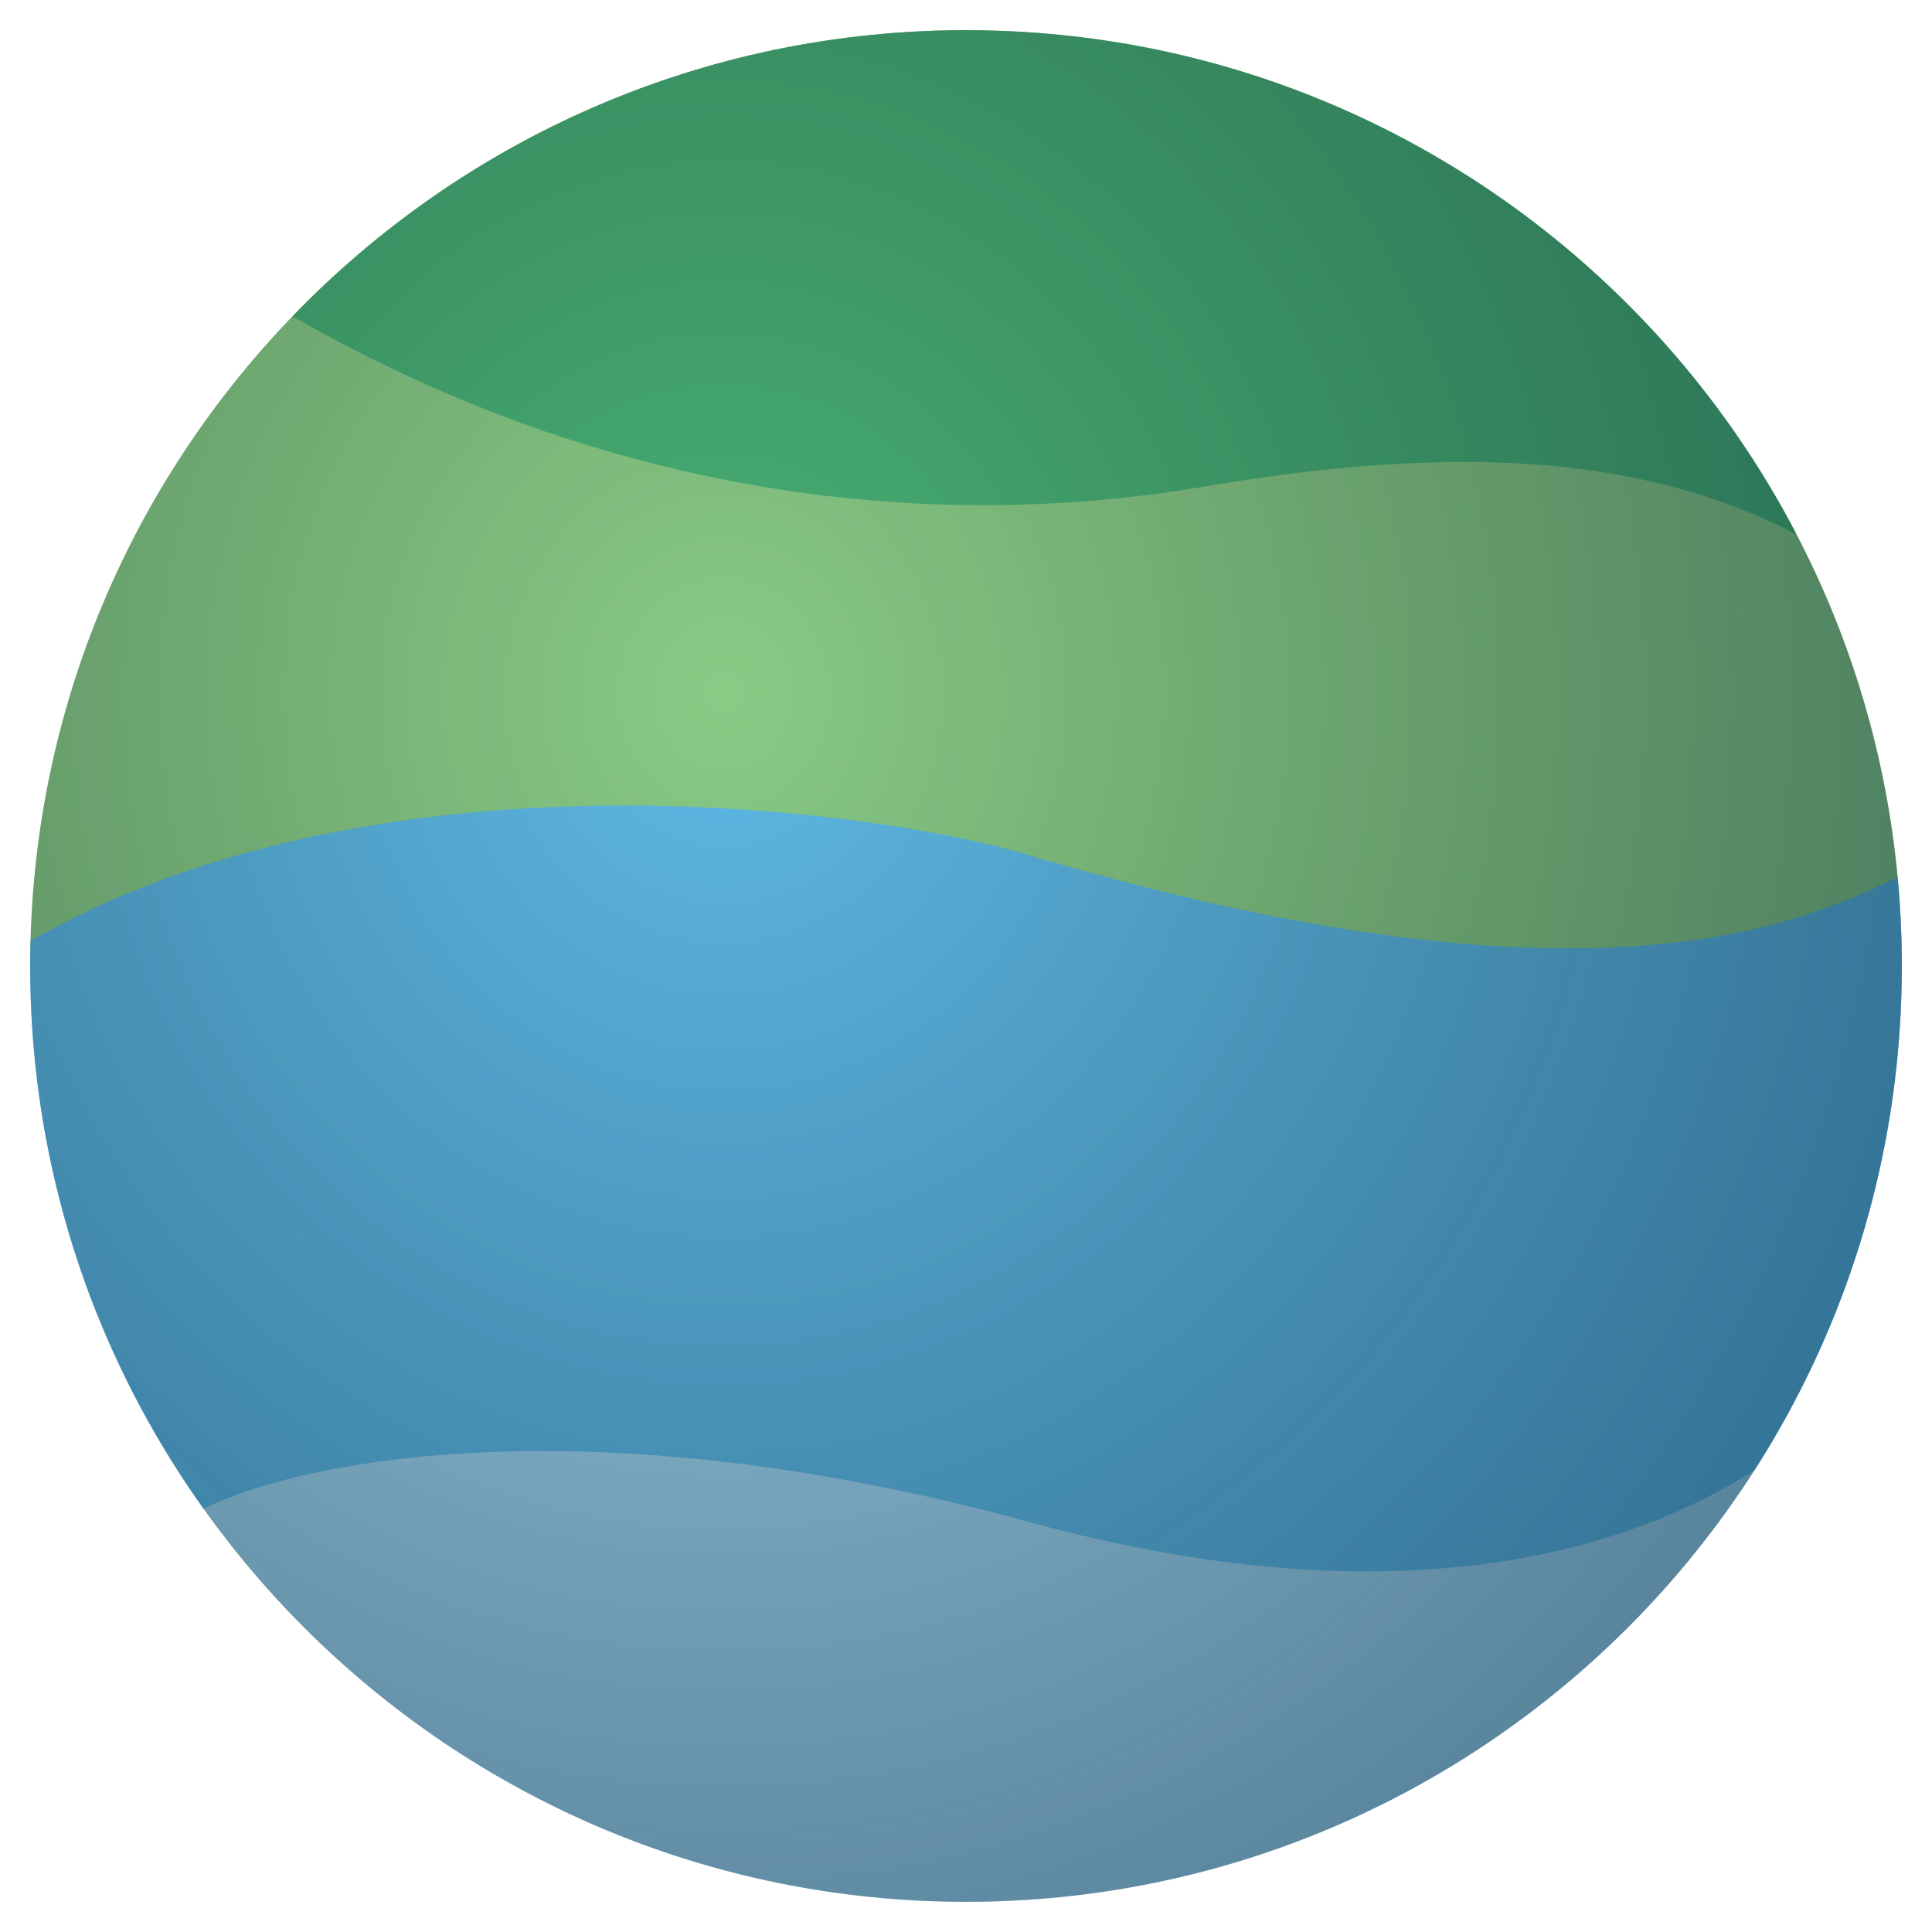 <svg viewBox="0 0 512 512" xmlns="http://www.w3.org/2000/svg"><defs><radialGradient gradientUnits="userSpaceOnUse" cx="191.865" cy="183.64" r="248" id="a" gradientTransform="matrix(1.825 0 0 1.994 -158.337 -182.448)"><stop offset="0" style="stop-color:transparent"/><stop offset="1" style="stop-color:#002845"/></radialGradient></defs><path d="M256.002 8.002c136.966 0 247.999 111.032 248 247.998h-496c.001-136.966 111.034-247.998 248-247.998Z" style="fill:#89cc86"/><path d="M504.002 256.002c0 136.967-111.033 248-248 248-136.967 0-248-111.033-248-248V256h496v.002Z" style="fill:#9ed6f1"/><path style="fill:#5ebae7" d="M272.269 226.49c145.412 43.185 202.456 19.804 230.628 5.956a251.259 251.259 0 0 1 1.105 23.556c0 49.22-14.339 95.09-39.066 133.662-34.586 21.996-95.796 40.094-192.667 13.566-115.111-31.523-192.367-16.427-218.292-3.355-28.946-40.573-45.975-90.234-45.975-143.873 0-2.225.029-4.442.087-6.653 92.078-52.77 222.811-35.145 264.18-22.859Z"/><path d="M256 8c26.503 0 52.036 4.157 75.98 11.856 62.498 20.093 114.18 64.308 144.083 121.681-33.97-17.238-78.26-25.917-156.32-12.678-126.45 21.447-218.72-31.988-242.249-45.017 31.423-32.574 71.679-56.57 116.912-68.131l.002-.002C214.101 10.676 234.738 8 256 8Z" style="fill:#49b276"/><path d="M256.002 8c136.966 0 247.999 111.032 248 247.998V256c0 136.967-111.033 248-248 248-136.967 0-248-111.033-248-248v-.002C8.003 119.032 119.036 8 256.002 8Z" style="fill:url(#a);fill-opacity:.6"/></svg>